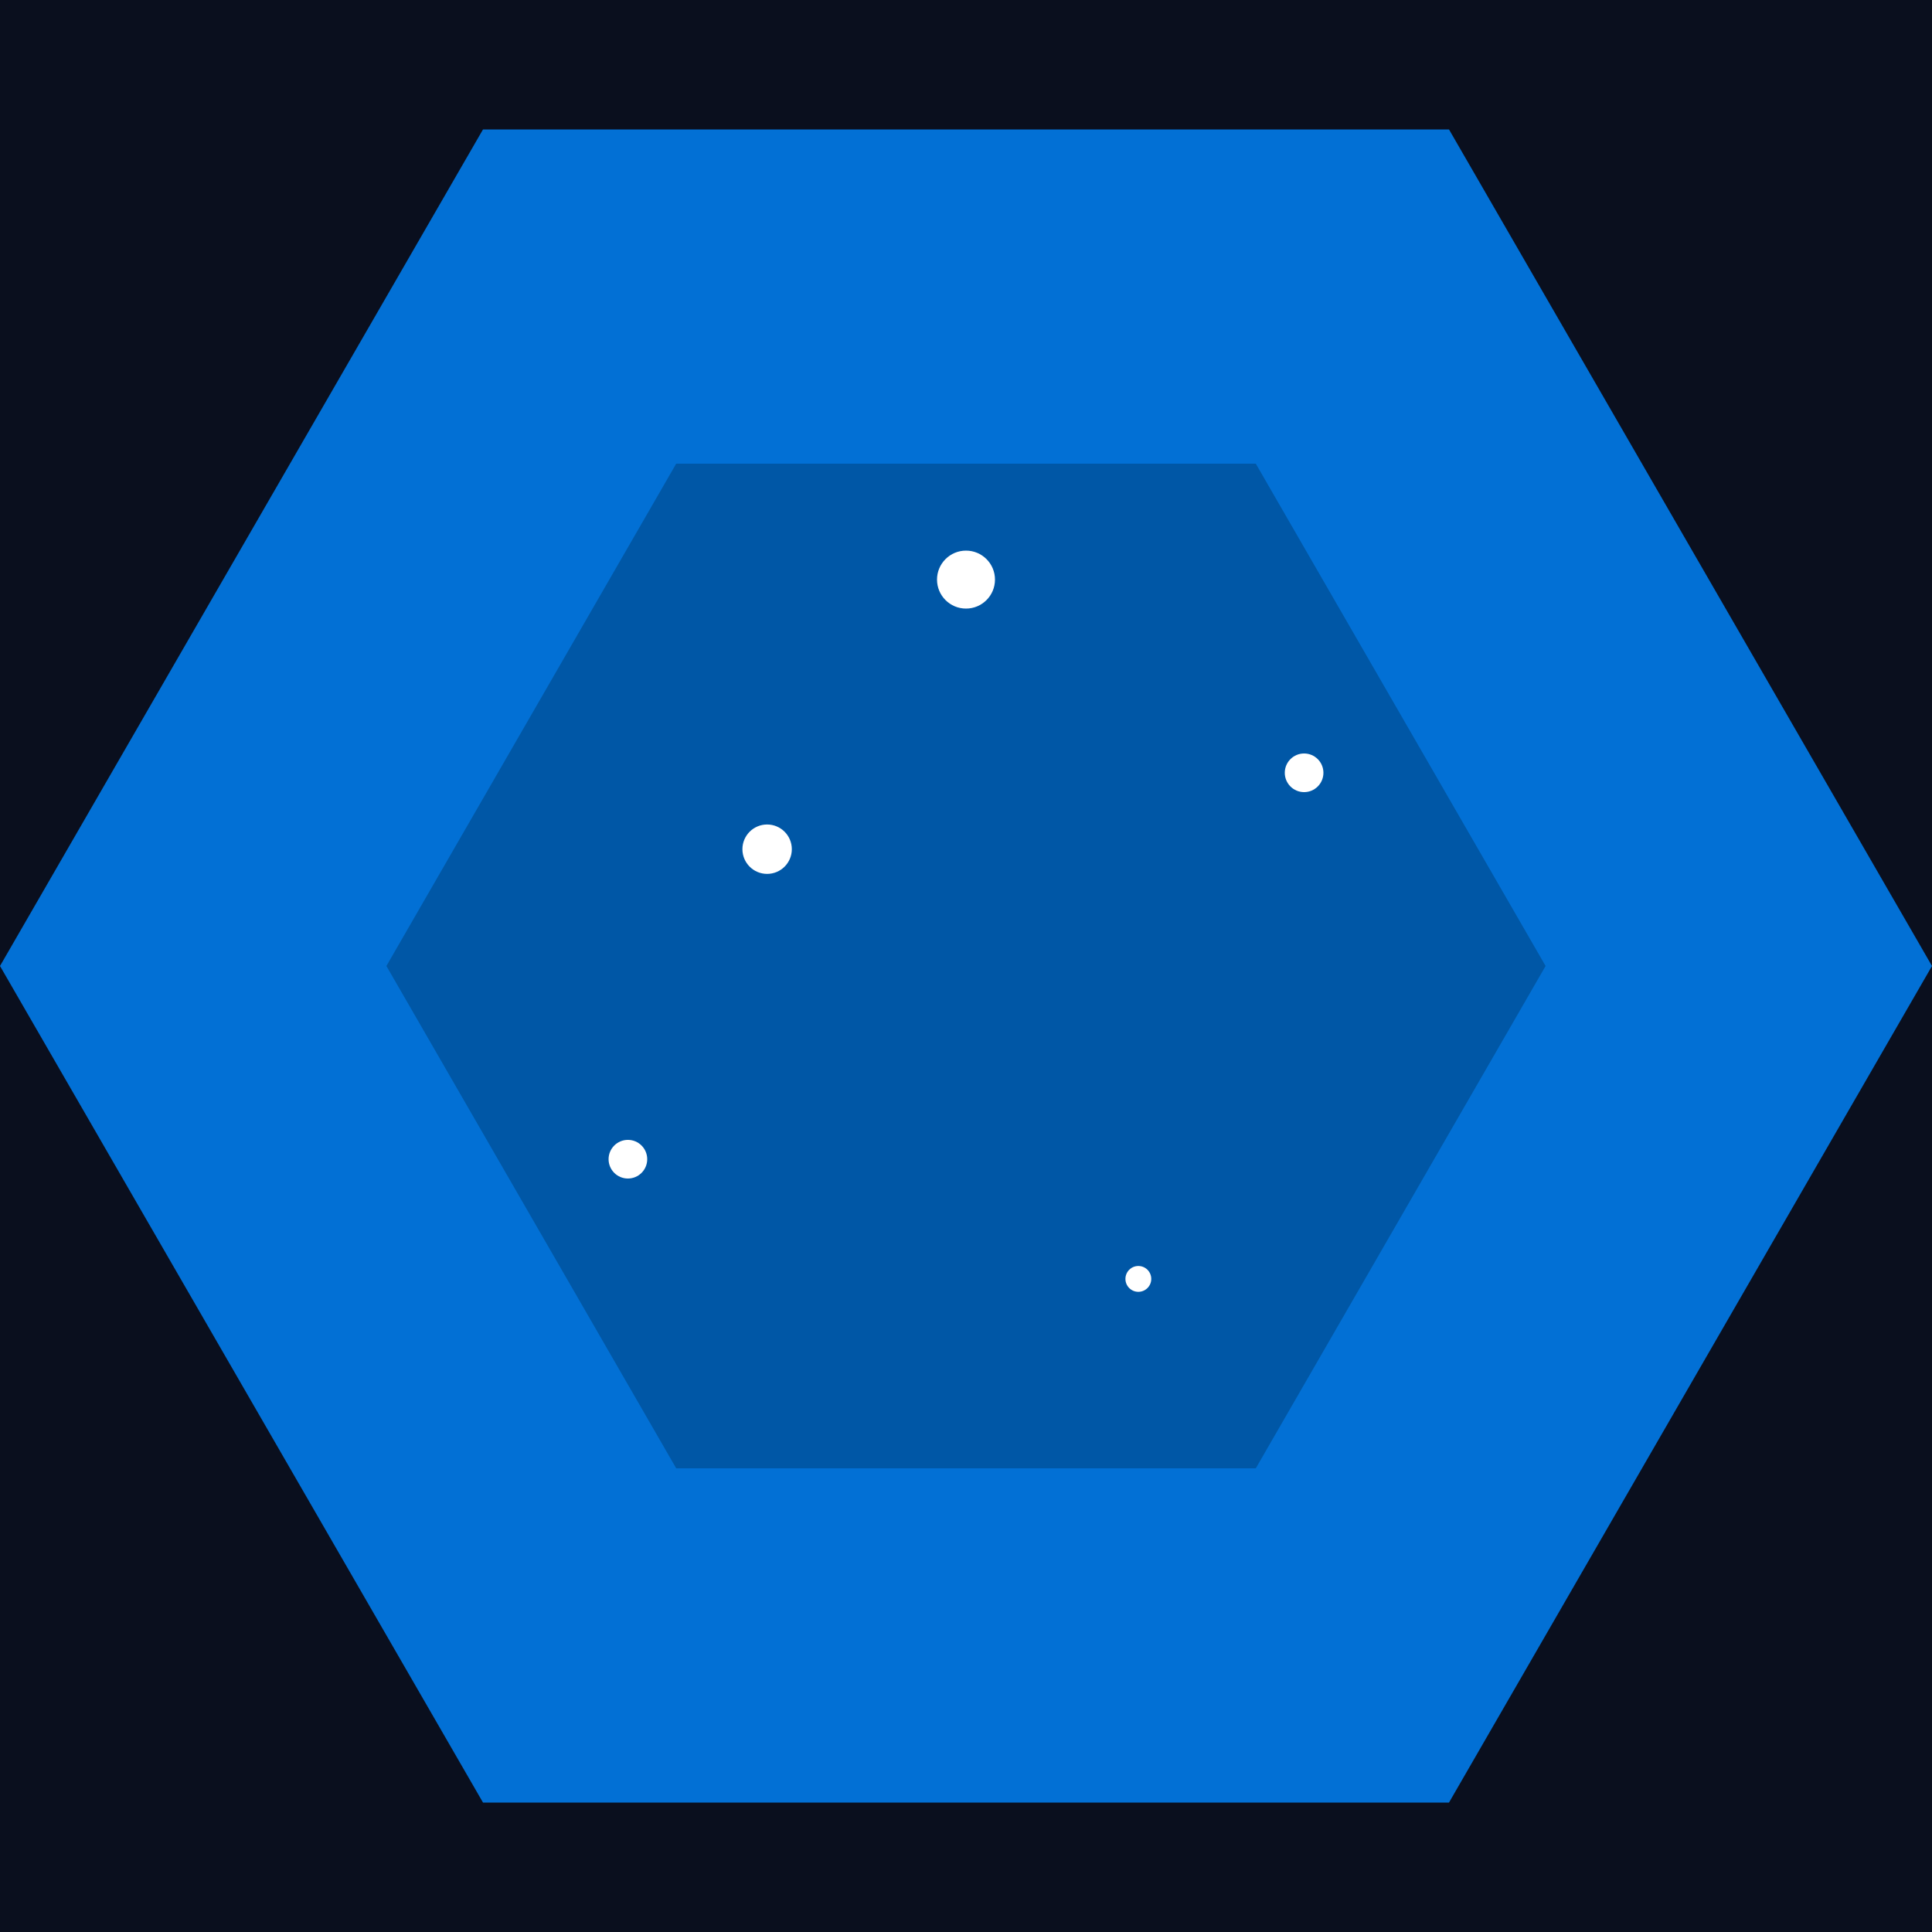 <?xml version="1.0" encoding="UTF-8" standalone="no"?>
<svg
   width="2048"
   height="2048"
   viewBox="0 0 200 200"
   version="1.1"
   id="svg7"
   sodipodi:docname="background.svg"
   inkscape:version="1.4 (e7c3feb100, 2024-10-09)"
   inkscape:export-filename="background.png"
   inkscape:export-xdpi="96"
   inkscape:export-ydpi="96"
   xmlns:inkscape="http://www.inkscape.org/namespaces/inkscape"
   xmlns:sodipodi="http://sodipodi.sourceforge.net/DTD/sodipodi-0.dtd"
   xmlns="http://www.w3.org/2000/svg"
   xmlns:svg="http://www.w3.org/2000/svg">
  <sodipodi:namedview
     id="namedview7"
     pagecolor="#ffffff"
     bordercolor="#000000"
     borderopacity="0.25"
     inkscape:showpageshadow="2"
     inkscape:pageopacity="0.0"
     inkscape:pagecheckerboard="0"
     inkscape:deskcolor="#d1d1d1"
     inkscape:zoom="0.27621359"
     inkscape:cx="412.72408"
     inkscape:cy="1031.8102"
     inkscape:window-width="1920"
     inkscape:window-height="1008"
     inkscape:window-x="0"
     inkscape:window-y="0"
     inkscape:window-maximized="1"
     inkscape:current-layer="svg7" />
  <!-- Dark background -->
  <rect
     width="200"
     height="200"
     fill="#0F0A1E"
     id="rect1"
     style="fill:#0a0f1e;fill-opacity:1" />
  <!-- Glowing core shape (hexagon with gradient) -->
  <defs
     id="defs3">
    <linearGradient
       id="grad1"
       x1="0%"
       y1="0%"
       x2="100%"
       y2="100%">
      <stop
         offset="0%"
         stop-color="#6A1B9A"
         id="stop1" />
      <stop
         offset="100%"
         stop-color="#9C27B0"
         id="stop2" />
    </linearGradient>
    <!-- Glow effect -->
    <filter
       id="glow"
       x="-0.048"
       y="-0.055"
       width="1.096"
       height="1.111">
      <feGaussianBlur
         stdDeviation="4"
         result="coloredBlur"
         id="feGaussianBlur2" />
      <feMerge
         id="feMerge3">
        <feMergeNode
           in="coloredBlur"
           id="feMergeNode2" />
        <feMergeNode
           in="SourceGraphic"
           id="feMergeNode3" />
      </feMerge>
    </filter>
  </defs>
  <!-- Layered hexagons for depth -->
  <g
     transform="translate(100,100)"
     id="g6">
    <!-- Outer hexagon -->
    <path
       d="M -50,-86.6 H 50 L 100,0 50,86.6 H -50 L -100,0 Z"
       fill="url(#grad1)"
       filter="url(#glow)"
       opacity="0.9"
       id="path3"
       style="fill:#0086ff;fill-opacity:1" />
    <!-- Inner hexagon -->
    <path
       d="M -30,-52 H 30 L 60,0 30,52 H -30 L -60,0 Z"
       fill="#4A148C"
       opacity="0.8"
       id="path4"
       style="fill:#00519a;fill-opacity:1" />
    <!-- Dynamic particles -->
    <circle
       cx="0"
       cy="-40"
       r="3"
       fill="#E1BEE7"
       id="circle4"
       style="fill:#ffffff;fill-opacity:1" />
    <circle
       cx="35"
       cy="-20"
       r="2"
       fill="#E1BEE7"
       id="circle5"
       style="fill:#ffffff;fill-opacity:1" />
    <circle
       cx="-35"
       cy="20"
       r="2"
       fill="#E1BEE7"
       id="circle6"
       style="fill:#ffffff;fill-opacity:1" />
    <circle
       cx="17.841"
       cy="32.392"
       fill="#e1bee7"
       id="circle6-3"
       inkscape:transform-center-x="6.9361388"
       style="fill:#ffffff;fill-opacity:1;stroke-width:0.669"
       r="1.337" />
    <circle
       cx="-20.588"
       cy="-12.092"
       fill="#e1bee7"
       id="circle6-3-6"
       inkscape:transform-center-x="13.263175"
       style="fill:#ffffff;fill-opacity:1;stroke-width:1.278"
       r="2.557" />
  </g>
  <!-- Orbital ring -->
  <!-- Subtle grid texture -->
  <pattern
     id="grid"
     width="20"
     height="20"
     patternUnits="userSpaceOnUse">
    <path
       d="M 20 0 L 0 0 0 20"
       fill="none"
       stroke="#4A148C"
       stroke-width="0.5"
       id="path7" />
  </pattern>
</svg>
